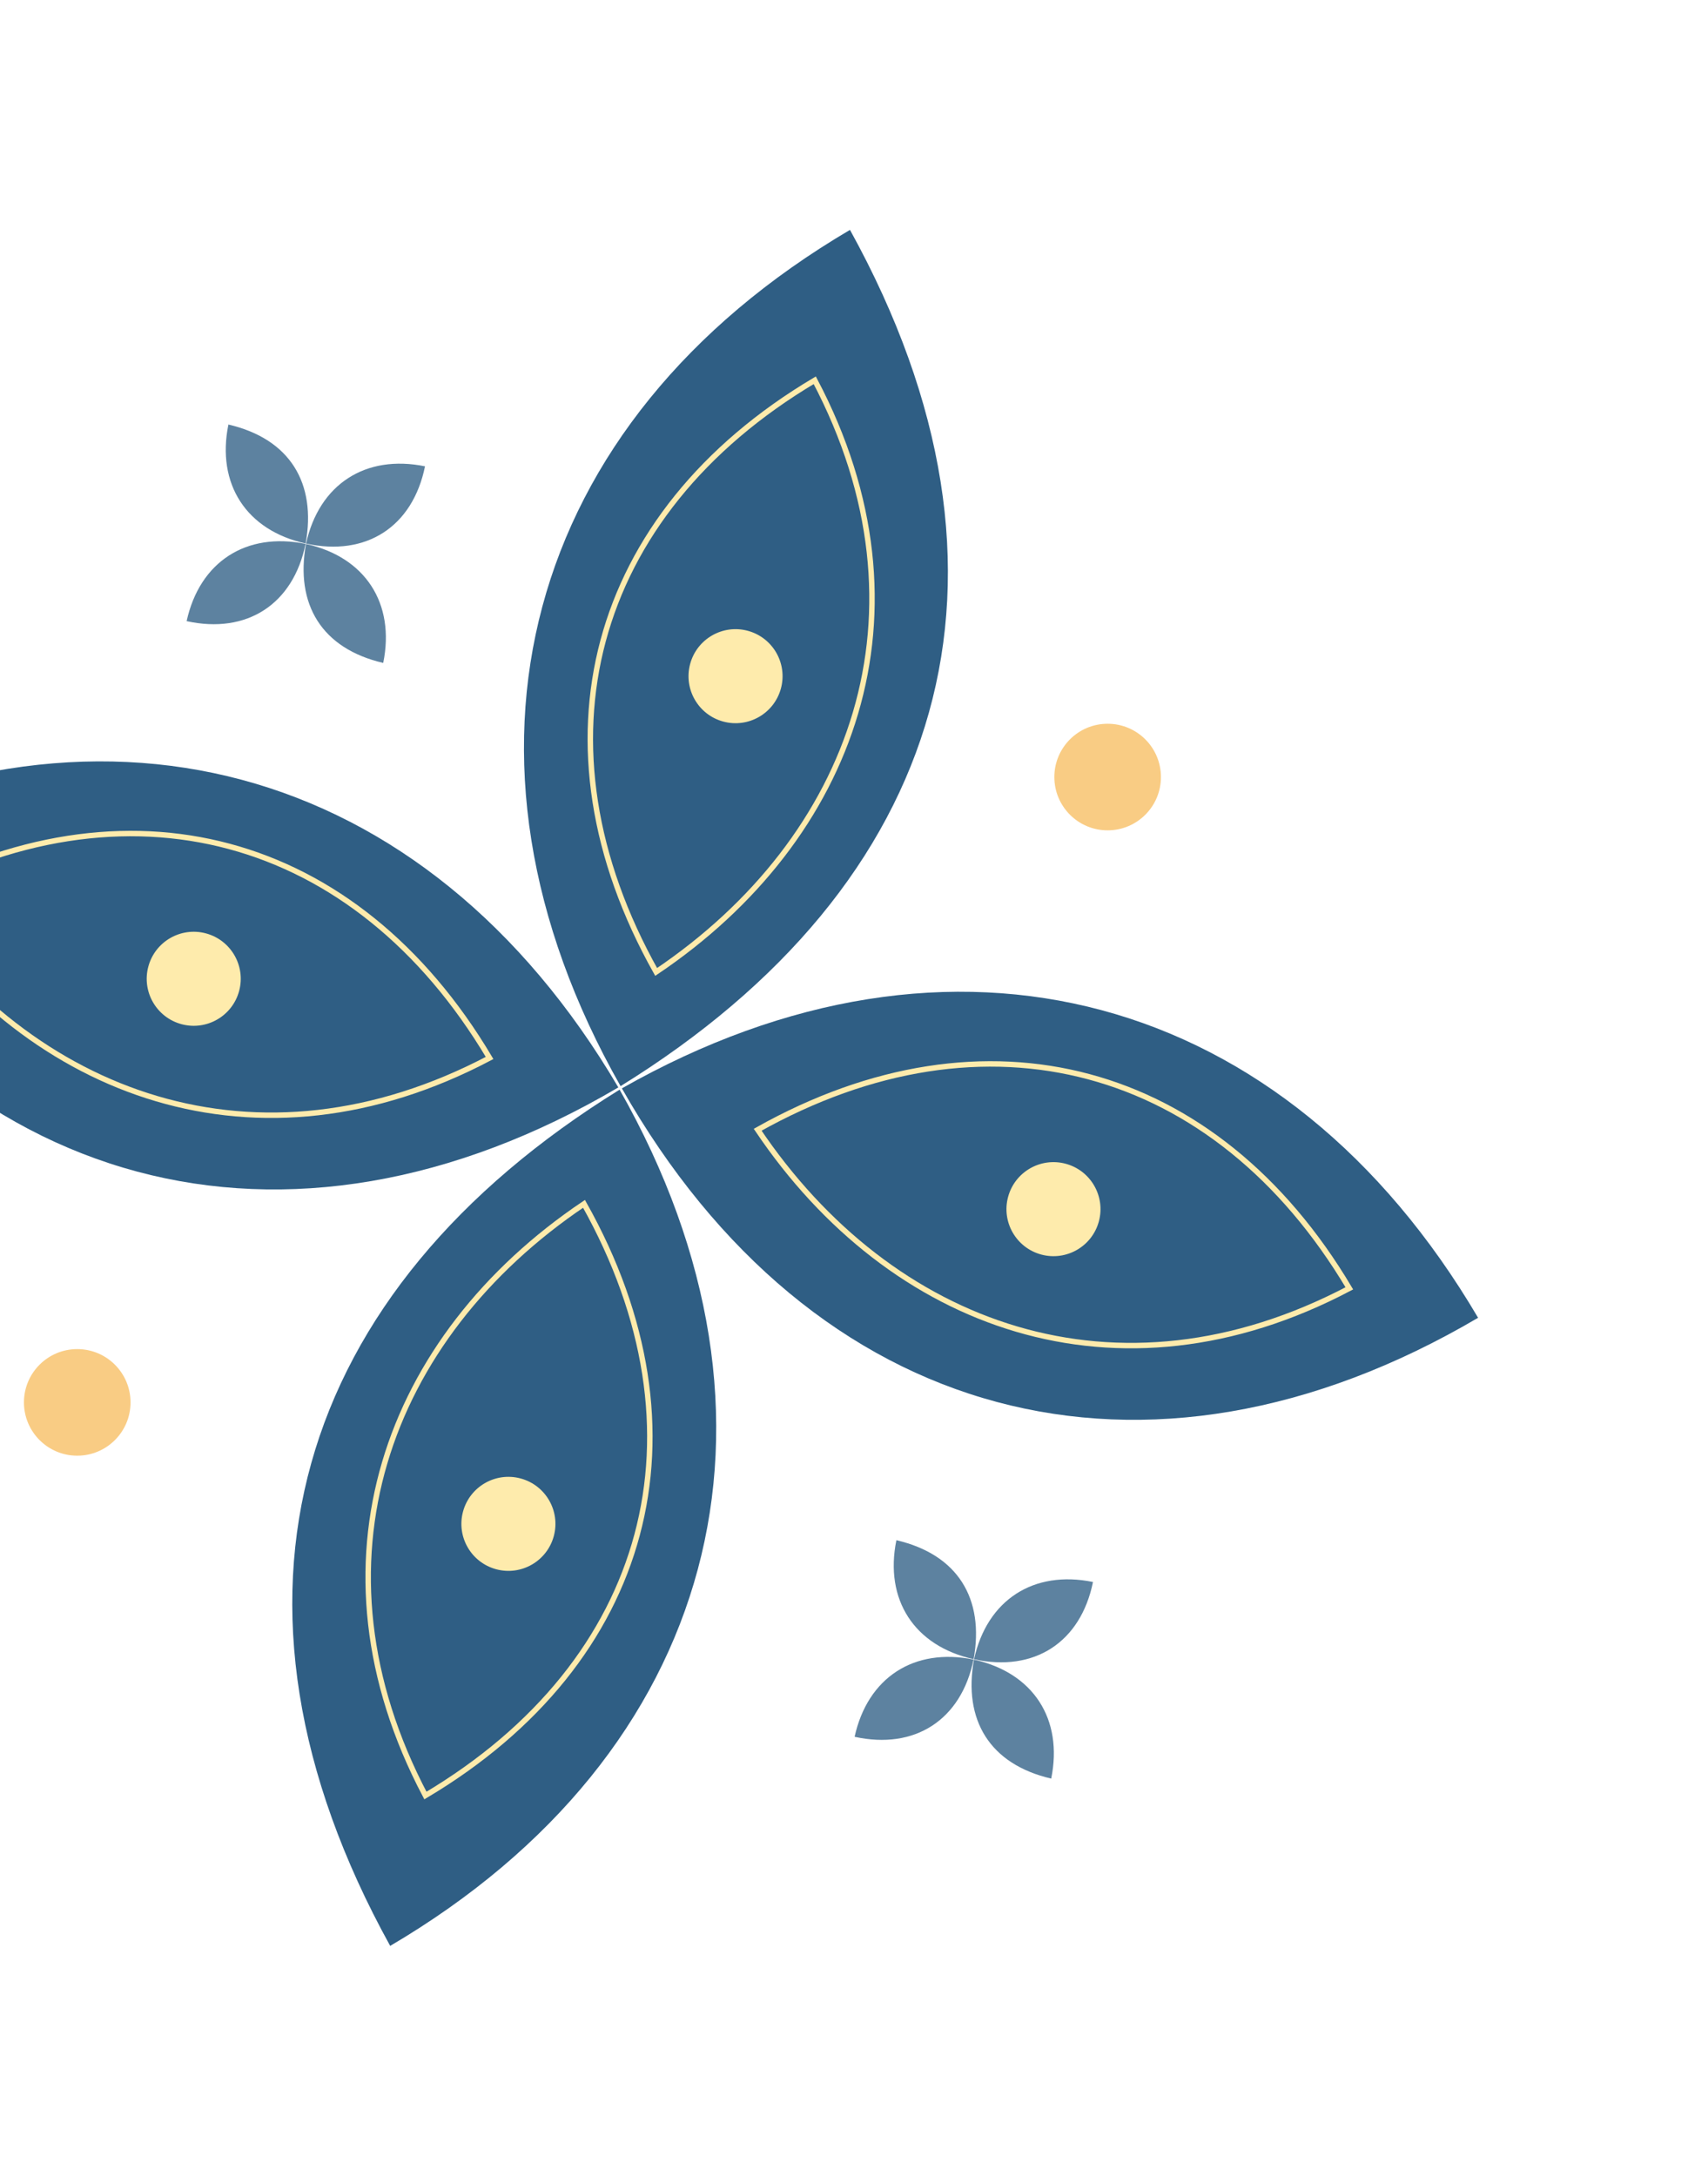 <svg width="314" height="400" viewBox="0 0 314 400" fill="none" xmlns="http://www.w3.org/2000/svg">
<g opacity="0.9">
<path d="M114.084 199.676C79.642 139.024 96.133 77.645 156.262 42.264C191.437 105.968 173.85 162.697 114.084 199.676Z" fill="#184D77"/>
<path d="M157.268 131.095C151.719 149.882 138.827 166.433 120.627 178.683C108.845 157.704 105.821 136.656 110.877 117.8C115.935 98.939 129.092 82.211 149.785 69.907C161.029 91.22 162.819 112.297 157.268 131.095Z" fill="#184D77" stroke="#FEE9A3"/>
<path d="M113.909 200.322C148.351 260.974 131.86 322.353 71.732 357.734C36.557 294.03 54.143 237.301 113.909 200.322Z" fill="#184D77"/>
<path d="M70.726 268.903C76.274 250.116 89.167 233.565 107.366 221.316C119.148 242.294 122.173 263.342 117.116 282.198C112.059 301.059 98.901 317.787 78.208 330.091C66.965 308.778 65.174 287.701 70.726 268.903Z" fill="#184D77" stroke="#FEE9A3"/>
<path d="M114.325 200.085C174.975 165.641 236.353 182.132 271.732 242.261C210.69 278.171 149.312 261.68 114.325 200.085Z" fill="#184D77"/>
<path d="M-43.731 157.735C16.919 123.29 78.297 139.782 113.676 199.911C52.633 235.82 -8.744 219.329 -43.731 157.735Z" fill="#184D77"/>
<path d="M186.876 244.334C168.089 238.786 151.539 225.893 139.29 207.693C160.269 195.91 181.316 192.886 200.172 197.942C219.032 202.999 235.76 216.157 248.063 236.85C226.75 248.094 205.674 249.885 186.876 244.334Z" fill="#184D77" stroke="#FEE9A3"/>
<path d="M28.819 201.983C10.032 196.435 -6.518 183.542 -18.767 165.342C2.211 153.559 23.259 150.535 42.115 155.591C60.975 160.648 77.703 173.806 90.006 194.499C68.693 205.743 47.617 207.534 28.819 201.983Z" fill="#184D77" stroke="#FEE9A3"/>
<ellipse cx="135.222" cy="124.31" rx="8.643" ry="8.643" transform="rotate(15 135.222 124.31)" fill="#FEE9A3"/>
<ellipse cx="193.672" cy="222.291" rx="8.643" ry="8.643" transform="rotate(15 193.672 222.291)" fill="#FEE9A3"/>
<ellipse cx="93.466" cy="280.146" rx="8.643" ry="8.643" transform="rotate(15 93.466 280.146)" fill="#FEE9A3"/>
<ellipse cx="35.615" cy="179.94" rx="8.643" ry="8.643" transform="rotate(15 35.615 179.94)" fill="#FEE9A3"/>
</g>
<g opacity="0.7">
<path d="M178.994 305.019C168.095 302.621 162.562 294.088 164.793 283.151C176.133 285.789 180.996 293.953 178.994 305.019Z" fill="#184D77"/>
<path d="M179.052 305.109C189.952 307.507 195.484 316.039 193.254 326.976C181.913 324.338 177.051 316.174 179.052 305.109Z" fill="#184D77"/>
<path d="M179.069 305.034C181.467 294.135 189.999 288.602 200.936 290.833C198.671 301.936 190.139 307.468 179.069 305.034Z" fill="#184D77"/>
<path d="M157.112 319.293C159.51 308.394 168.042 302.862 178.979 305.092C176.713 316.195 168.181 321.727 157.112 319.293Z" fill="#184D77"/>
</g>
<g opacity="0.7">
<path d="M56.193 99.914C45.294 97.516 39.761 88.984 41.991 78.047C53.332 80.684 58.194 88.849 56.193 99.914Z" fill="#184D77"/>
<path d="M56.251 100.004C67.15 102.402 72.683 110.935 70.452 121.872C59.112 119.234 54.249 111.07 56.251 100.004Z" fill="#184D77"/>
<path d="M56.268 99.93C58.665 89.03 67.197 83.498 78.135 85.729C75.869 96.832 67.337 102.364 56.268 99.93Z" fill="#184D77"/>
<path d="M34.31 114.189C36.708 103.29 45.24 97.757 56.177 99.988C53.912 111.091 45.38 116.623 34.31 114.189Z" fill="#184D77"/>
</g>
<ellipse opacity="0.7" cx="203.629" cy="142.853" rx="9.798" ry="9.798" fill="#F7B750"/>
<ellipse opacity="0.7" cx="14.2" cy="257.816" rx="9.798" ry="9.798" fill="#F7B750"/>
</svg>
